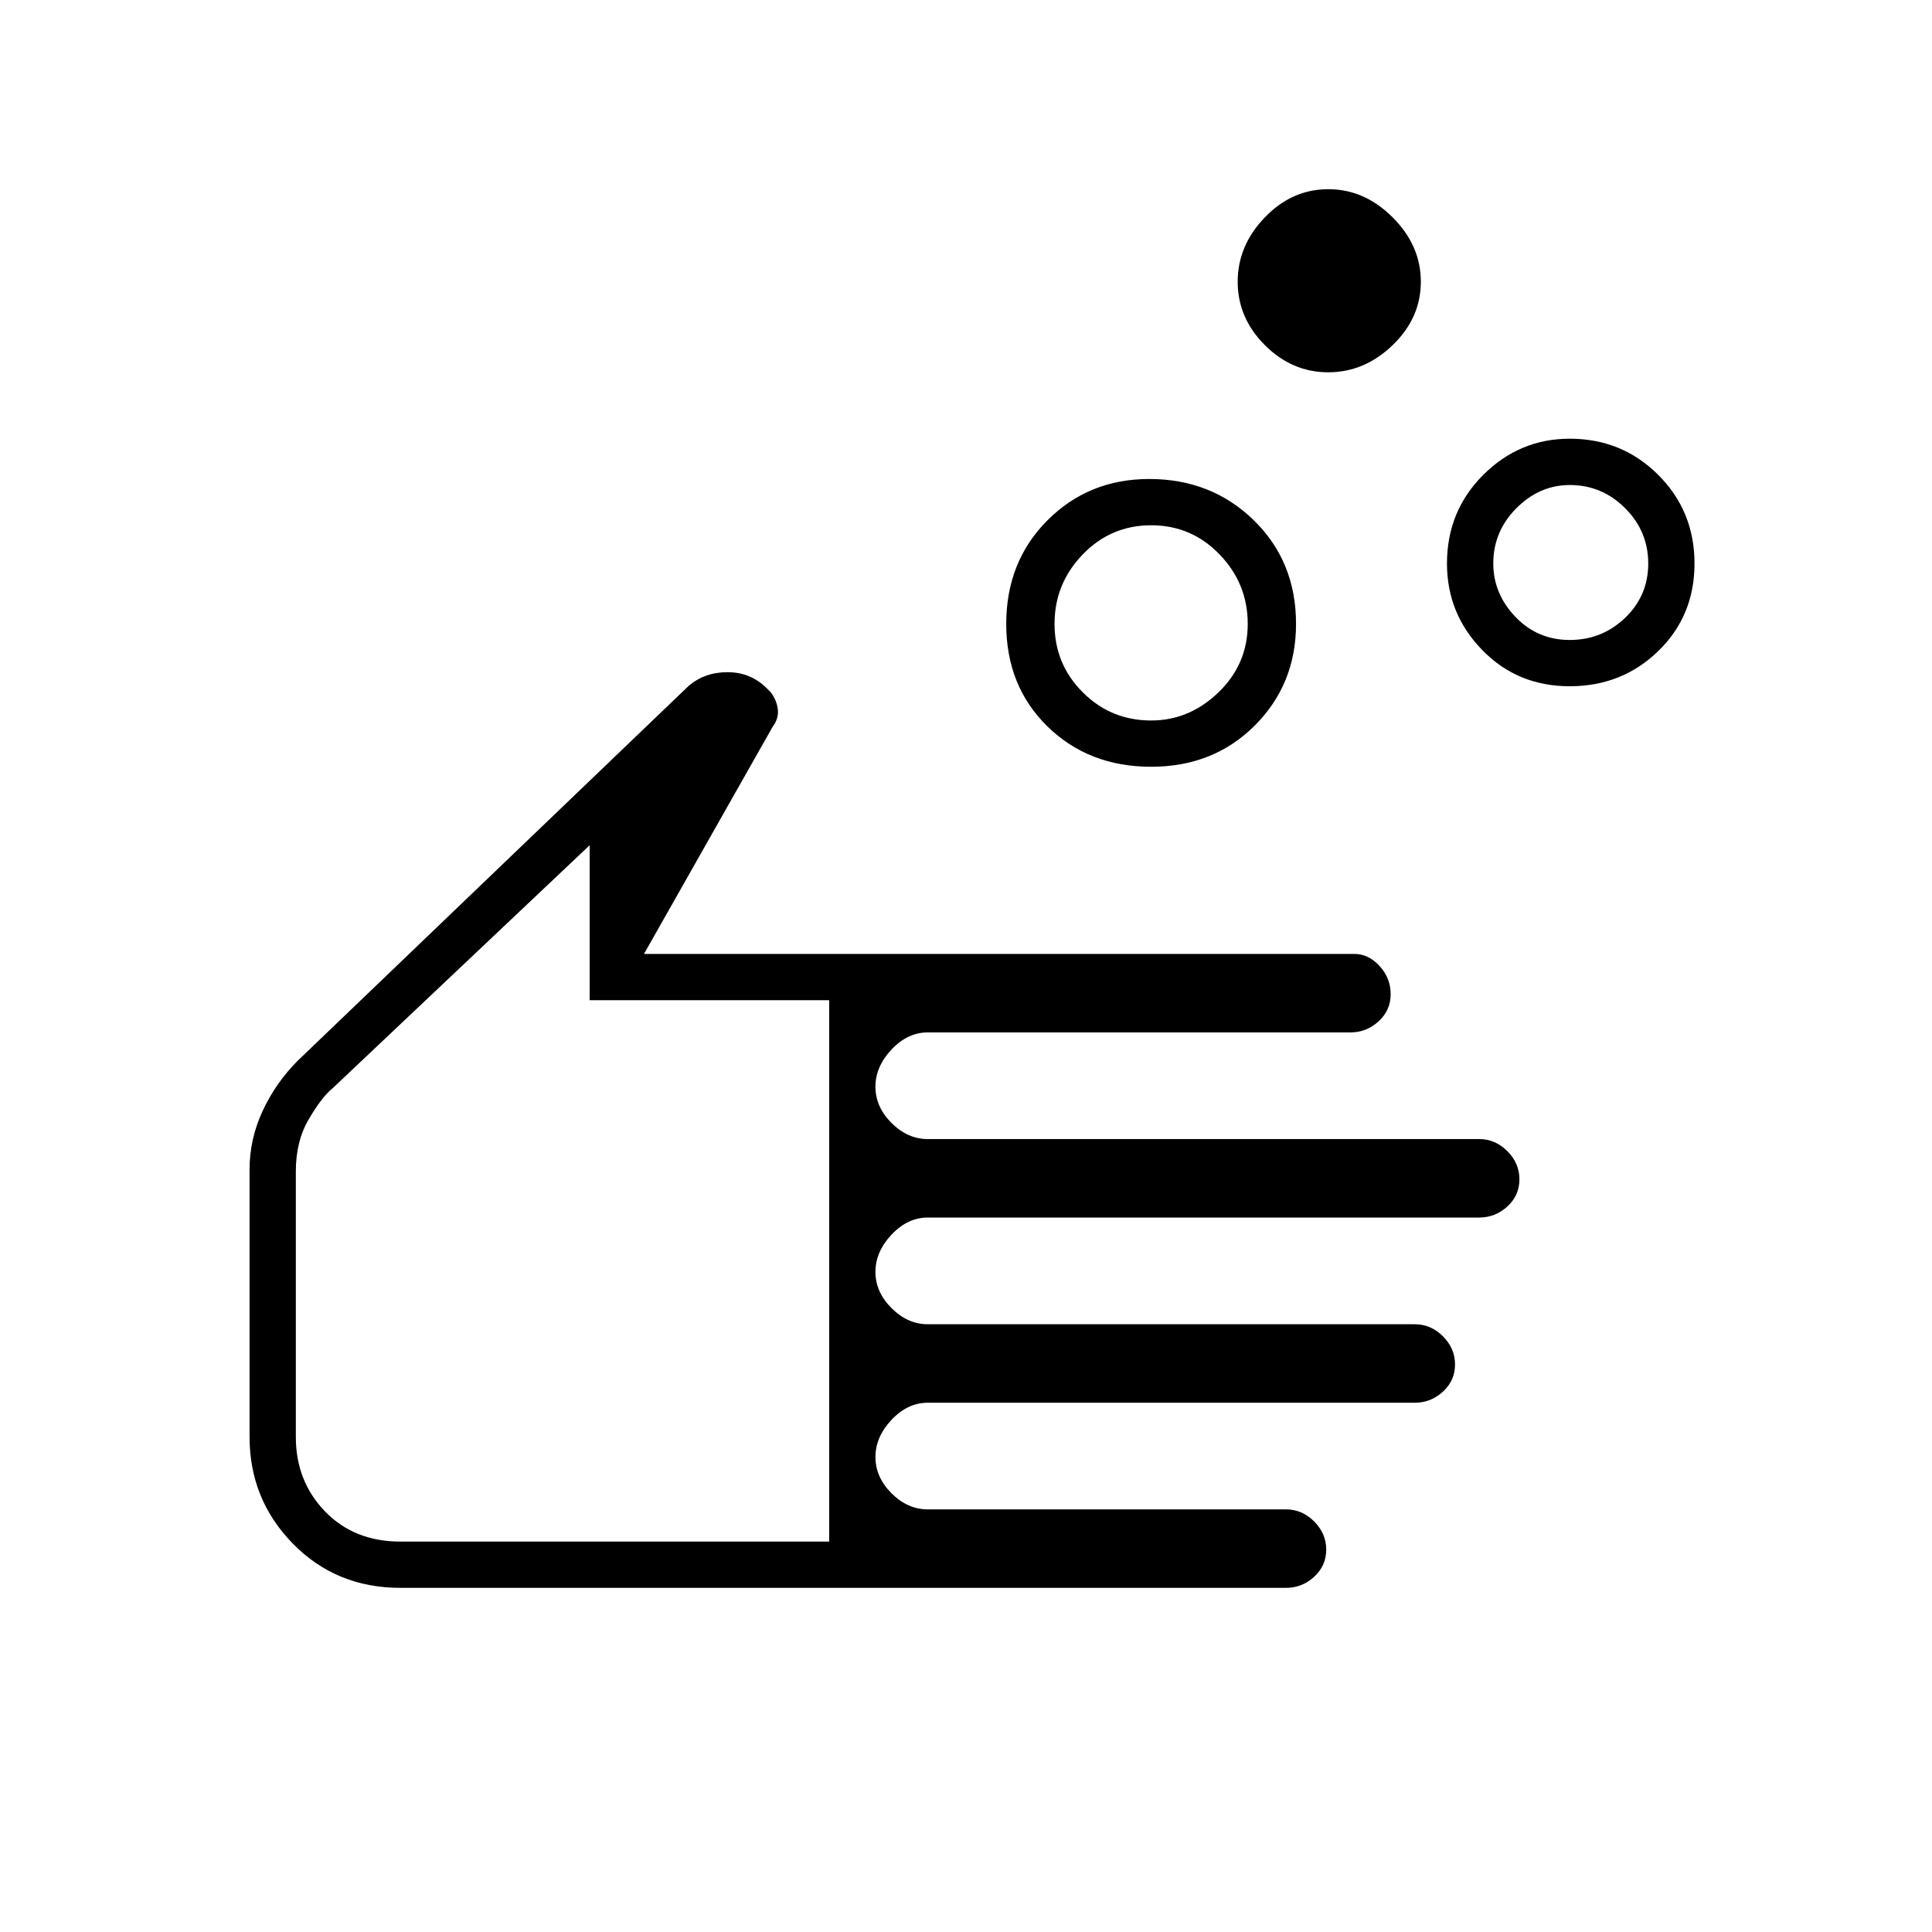 <svg xmlns="http://www.w3.org/2000/svg" height="40" width="40"><path d="M23.833 14.917Q24.625 14.917 25.229 14.333Q25.833 13.75 25.833 12.917Q25.833 12.083 25.25 11.479Q24.667 10.875 23.833 10.875Q23 10.875 22.417 11.479Q21.833 12.083 21.833 12.917Q21.833 13.75 22.417 14.333Q23 14.917 23.833 14.917ZM23.833 15.875Q22.542 15.875 21.688 15.042Q20.833 14.208 20.833 12.917Q20.833 11.625 21.688 10.771Q22.542 9.917 23.792 9.917Q25.083 9.917 25.958 10.771Q26.833 11.625 26.833 12.917Q26.833 14.167 25.979 15.021Q25.125 15.875 23.833 15.875ZM32.5 13.25Q33.167 13.25 33.646 12.792Q34.125 12.333 34.125 11.667Q34.125 11 33.646 10.521Q33.167 10.042 32.5 10.042Q31.875 10.042 31.396 10.521Q30.917 11 30.917 11.667Q30.917 12.292 31.375 12.771Q31.833 13.25 32.5 13.25ZM32.5 14.208Q31.417 14.208 30.688 13.458Q29.958 12.708 29.958 11.667Q29.958 10.583 30.708 9.833Q31.458 9.083 32.5 9.083Q33.583 9.083 34.333 9.833Q35.083 10.583 35.083 11.667Q35.083 12.75 34.333 13.479Q33.583 14.208 32.5 14.208ZM27.5 7.708Q26.75 7.708 26.188 7.146Q25.625 6.583 25.625 5.833Q25.625 5.083 26.188 4.5Q26.75 3.917 27.5 3.917Q28.25 3.917 28.833 4.5Q29.417 5.083 29.417 5.833Q29.417 6.583 28.833 7.146Q28.25 7.708 27.5 7.708ZM8.292 32.875Q6.958 32.875 6.062 31.958Q5.167 31.042 5.167 29.75V24.208Q5.167 23.583 5.438 23Q5.708 22.417 6.167 21.958L14.25 14.208Q14.583 13.917 15.062 13.917Q15.542 13.917 15.875 14.25L15.958 14.333Q16.083 14.5 16.104 14.688Q16.125 14.875 16 15.042L13.333 19.75H28.042Q28.333 19.75 28.562 20Q28.792 20.25 28.792 20.583Q28.792 20.917 28.542 21.146Q28.292 21.375 27.958 21.375H19.208Q18.792 21.375 18.458 21.729Q18.125 22.083 18.125 22.5Q18.125 22.917 18.458 23.25Q18.792 23.583 19.208 23.583H30.625Q30.958 23.583 31.208 23.833Q31.458 24.083 31.458 24.417Q31.458 24.75 31.208 24.979Q30.958 25.208 30.625 25.208H19.208Q18.792 25.208 18.458 25.562Q18.125 25.917 18.125 26.333Q18.125 26.75 18.458 27.083Q18.792 27.417 19.208 27.417H29.292Q29.625 27.417 29.875 27.667Q30.125 27.917 30.125 28.25Q30.125 28.583 29.875 28.812Q29.625 29.042 29.292 29.042H19.208Q18.792 29.042 18.458 29.396Q18.125 29.75 18.125 30.167Q18.125 30.583 18.458 30.917Q18.792 31.25 19.208 31.25H26.625Q26.958 31.25 27.208 31.5Q27.458 31.75 27.458 32.083Q27.458 32.417 27.208 32.646Q26.958 32.875 26.625 32.875ZM8.292 31.917H17.167V20.708H12.208V17.5L6.875 22.542Q6.667 22.708 6.396 23.167Q6.125 23.625 6.125 24.25V29.75Q6.125 30.667 6.729 31.292Q7.333 31.917 8.292 31.917ZM11.625 24.708Q11.625 24.708 11.625 24.708Q11.625 24.708 11.625 24.708Q11.625 24.708 11.625 24.708Q11.625 24.708 11.625 24.708Z"/></svg>